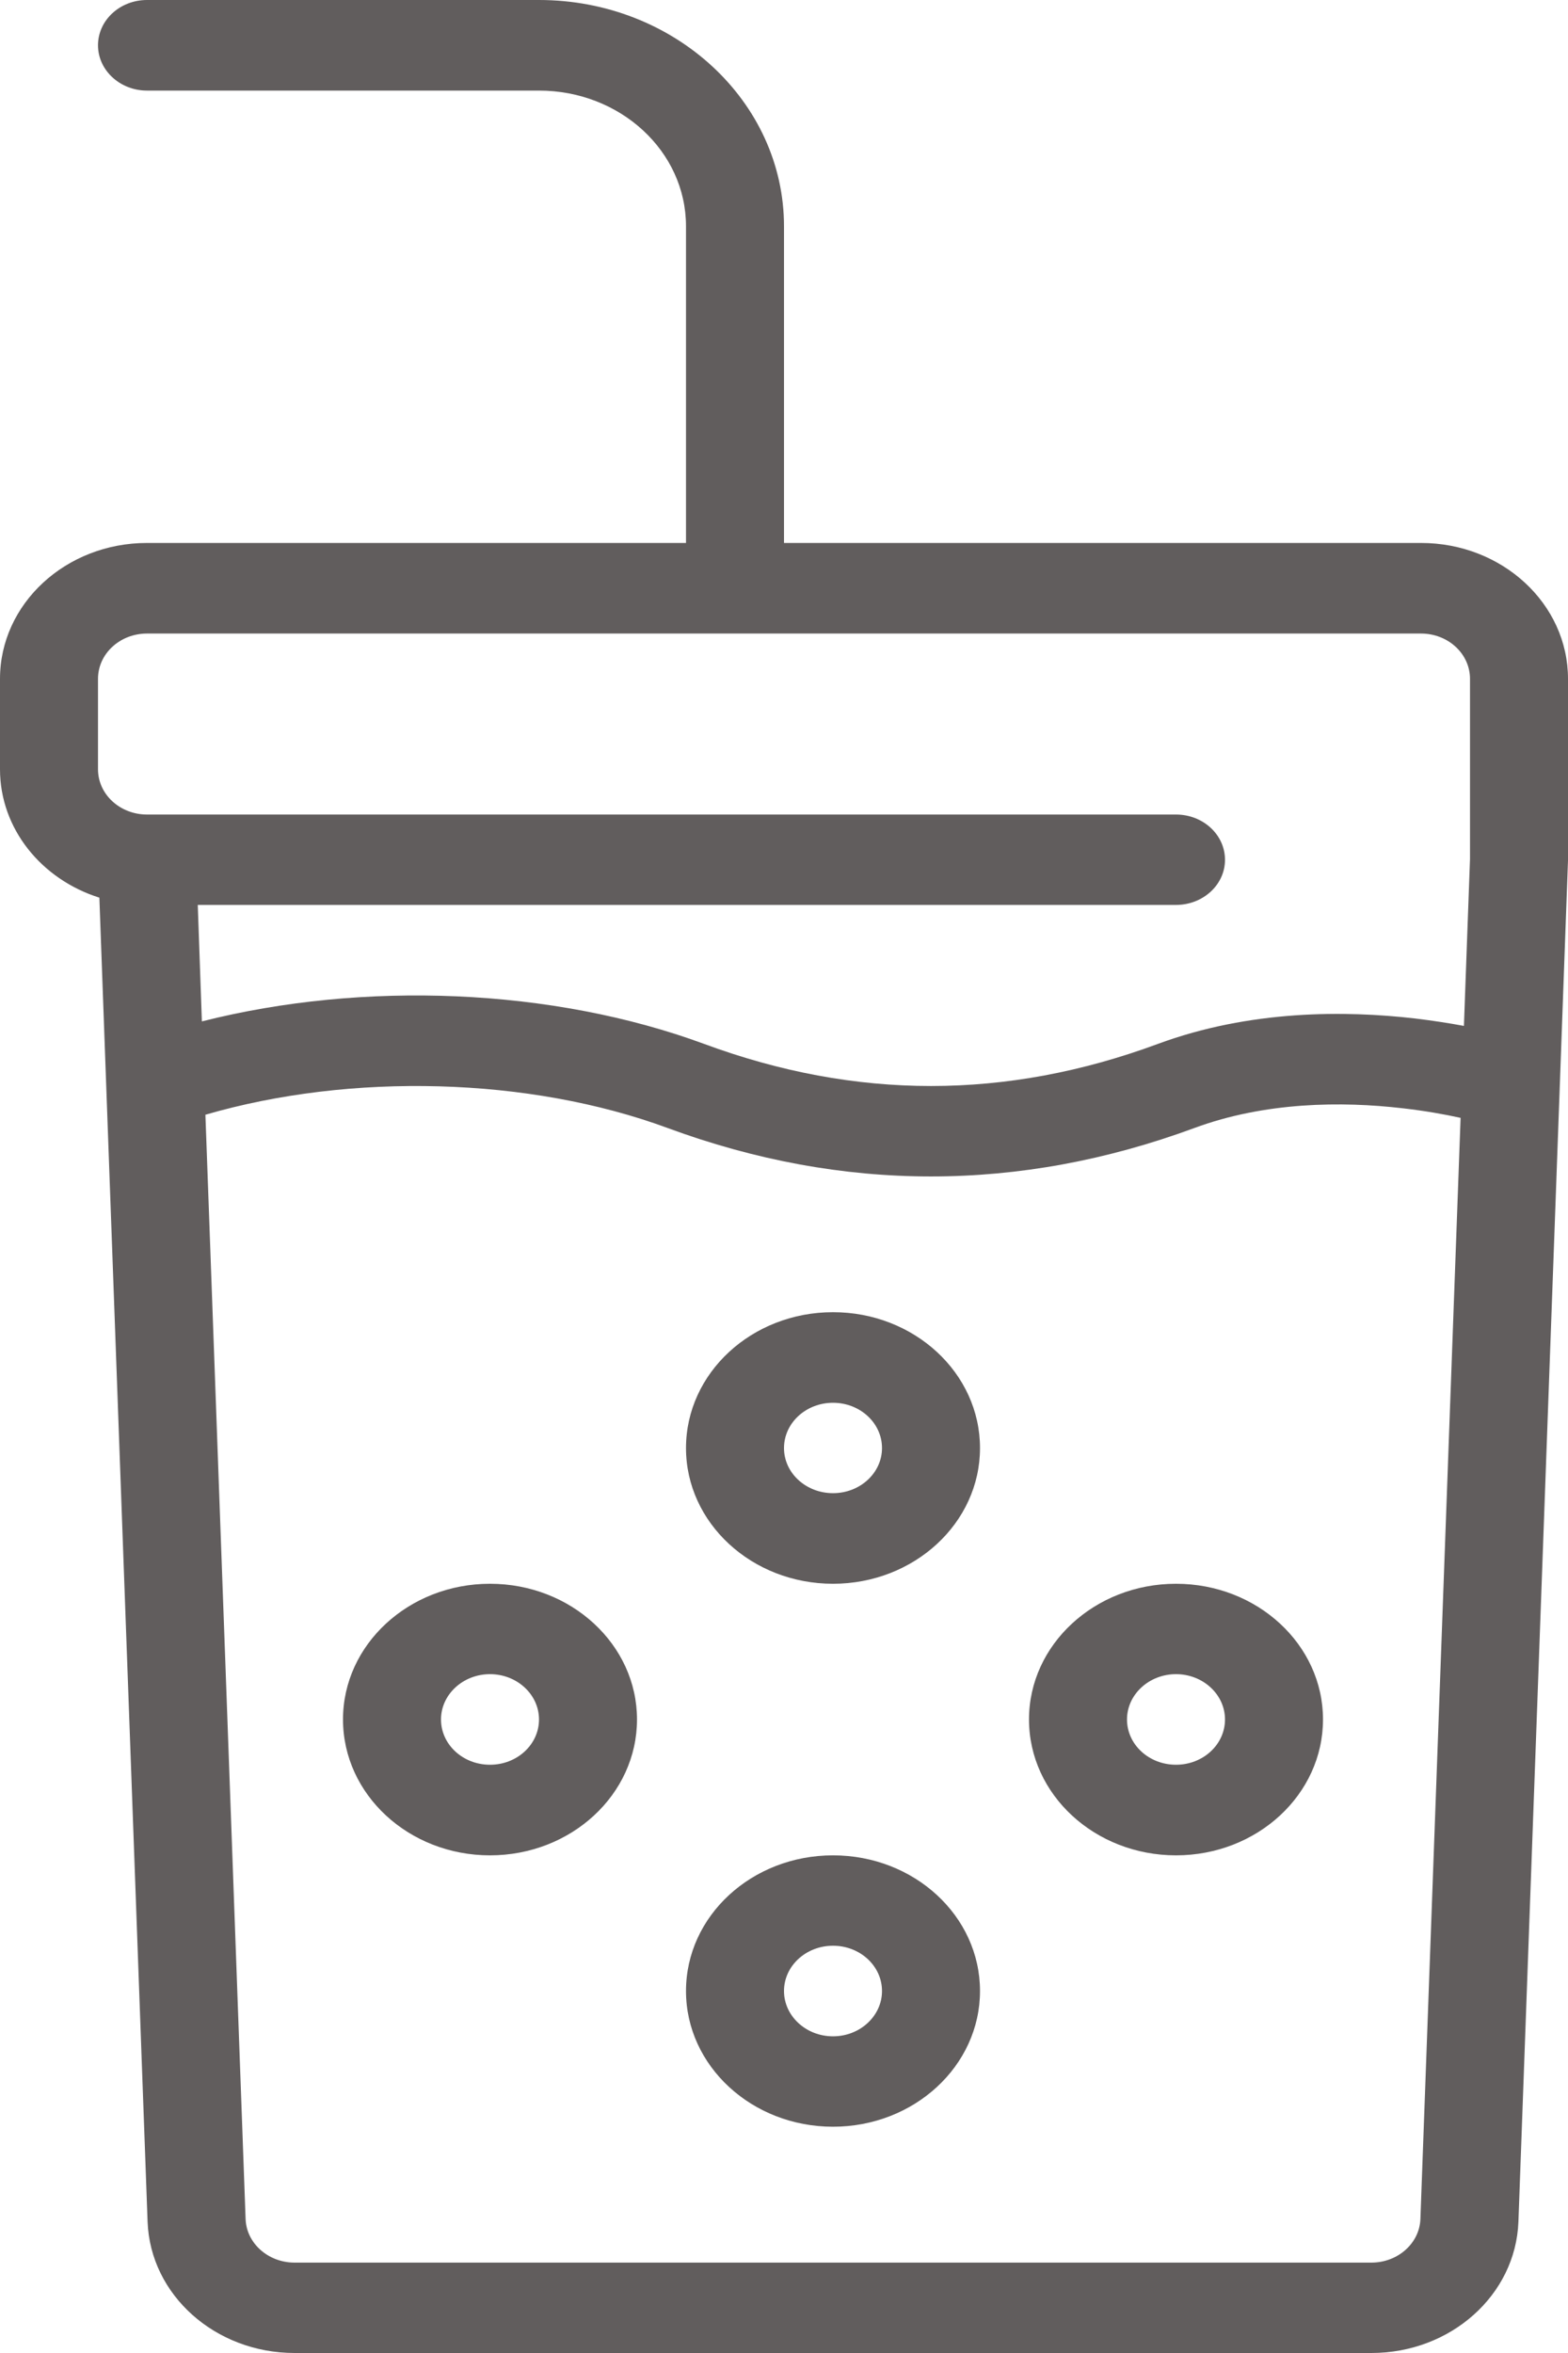 <svg width="8" height="12" viewBox="0 0 8 12" fill="none" xmlns="http://www.w3.org/2000/svg">
<path fill-rule="evenodd" clip-rule="evenodd" d="M5 7.385C5 7.767 4.664 8.077 4.25 8.077C3.836 8.077 3.5 7.767 3.5 7.385C3.5 7.002 3.836 6.692 4.25 6.692C4.664 6.692 5 7.002 5 7.385ZM4.5 7.385C4.5 7.512 4.388 7.615 4.25 7.615C4.112 7.615 4 7.512 4 7.385C4 7.257 4.112 7.154 4.25 7.154C4.388 7.154 4.5 7.257 4.5 7.385Z" fill="#615D5D"/>
<path fill-rule="evenodd" clip-rule="evenodd" d="M3.25 8.769C3.25 9.152 2.914 9.462 2.5 9.462C2.086 9.462 1.75 9.152 1.75 8.769C1.75 8.387 2.086 8.077 2.5 8.077C2.914 8.077 3.25 8.387 3.25 8.769ZM2.75 8.769C2.75 8.897 2.638 9 2.5 9C2.362 9 2.25 8.897 2.25 8.769C2.25 8.642 2.362 8.538 2.5 8.538C2.638 8.538 2.75 8.642 2.75 8.769Z" fill="#615D5D"/>
<path fill-rule="evenodd" clip-rule="evenodd" d="M4.25 10.846C4.664 10.846 5 10.536 5 10.154C5 9.771 4.664 9.462 4.25 9.462C3.836 9.462 3.5 9.771 3.5 10.154C3.5 10.536 3.836 10.846 4.25 10.846ZM4.5 10.154C4.5 10.281 4.388 10.385 4.25 10.385C4.112 10.385 4 10.281 4 10.154C4 10.026 4.112 9.923 4.25 9.923C4.388 9.923 4.5 10.026 4.5 10.154Z" fill="#615D5D"/>
<path fill-rule="evenodd" clip-rule="evenodd" d="M6.75 8.769C6.75 9.152 6.414 9.462 6 9.462C5.586 9.462 5.25 9.152 5.25 8.769C5.25 8.387 5.586 8.077 6 8.077C6.414 8.077 6.75 8.387 6.75 8.769ZM6.25 8.769C6.25 8.897 6.138 9 6 9C5.862 9 5.75 8.897 5.75 8.769C5.75 8.642 5.862 8.538 6 8.538C6.138 8.538 6.25 8.642 6.25 8.769Z" fill="#615D5D"/>
<path fill-rule="evenodd" clip-rule="evenodd" d="M0.75 0C0.612 0 0.5 0.103 0.5 0.231C0.5 0.358 0.612 0.462 0.75 0.462H2.75C3.164 0.462 3.5 0.771 3.5 1.154V2.769H0.75C0.336 2.769 0 3.079 0 3.462V3.923C0 4.227 0.212 4.485 0.507 4.578L0.753 11.331C0.767 11.704 1.098 12 1.503 12H6.997C7.402 12 7.733 11.704 7.747 11.331L8 4.388V3.462C8 3.079 7.664 2.769 7.25 2.769H4V1.154C4 0.517 3.44 0 2.75 0H0.75ZM0.75 3.231H7.25C7.388 3.231 7.5 3.334 7.5 3.462L7.5 4.381L7.469 5.232C7.394 5.218 7.31 5.205 7.219 5.194C6.862 5.153 6.378 5.15 5.907 5.324C5.133 5.61 4.367 5.61 3.593 5.324C2.82 5.039 1.855 5 1.03 5.209L1.009 4.615H6C6.138 4.615 6.25 4.512 6.25 4.385C6.25 4.257 6.138 4.154 6 4.154H0.75C0.612 4.154 0.5 4.051 0.5 3.923V3.462C0.5 3.334 0.612 3.231 0.75 3.231ZM7.156 5.652C7.27 5.665 7.371 5.683 7.452 5.701L7.247 11.316C7.243 11.44 7.132 11.539 6.997 11.539H1.503C1.368 11.539 1.257 11.44 1.253 11.316L1.048 5.685C1.79 5.469 2.7 5.492 3.407 5.753C4.3 6.082 5.2 6.082 6.093 5.753C6.455 5.619 6.846 5.616 7.156 5.652Z" fill="#615D5D"/>
</svg>
